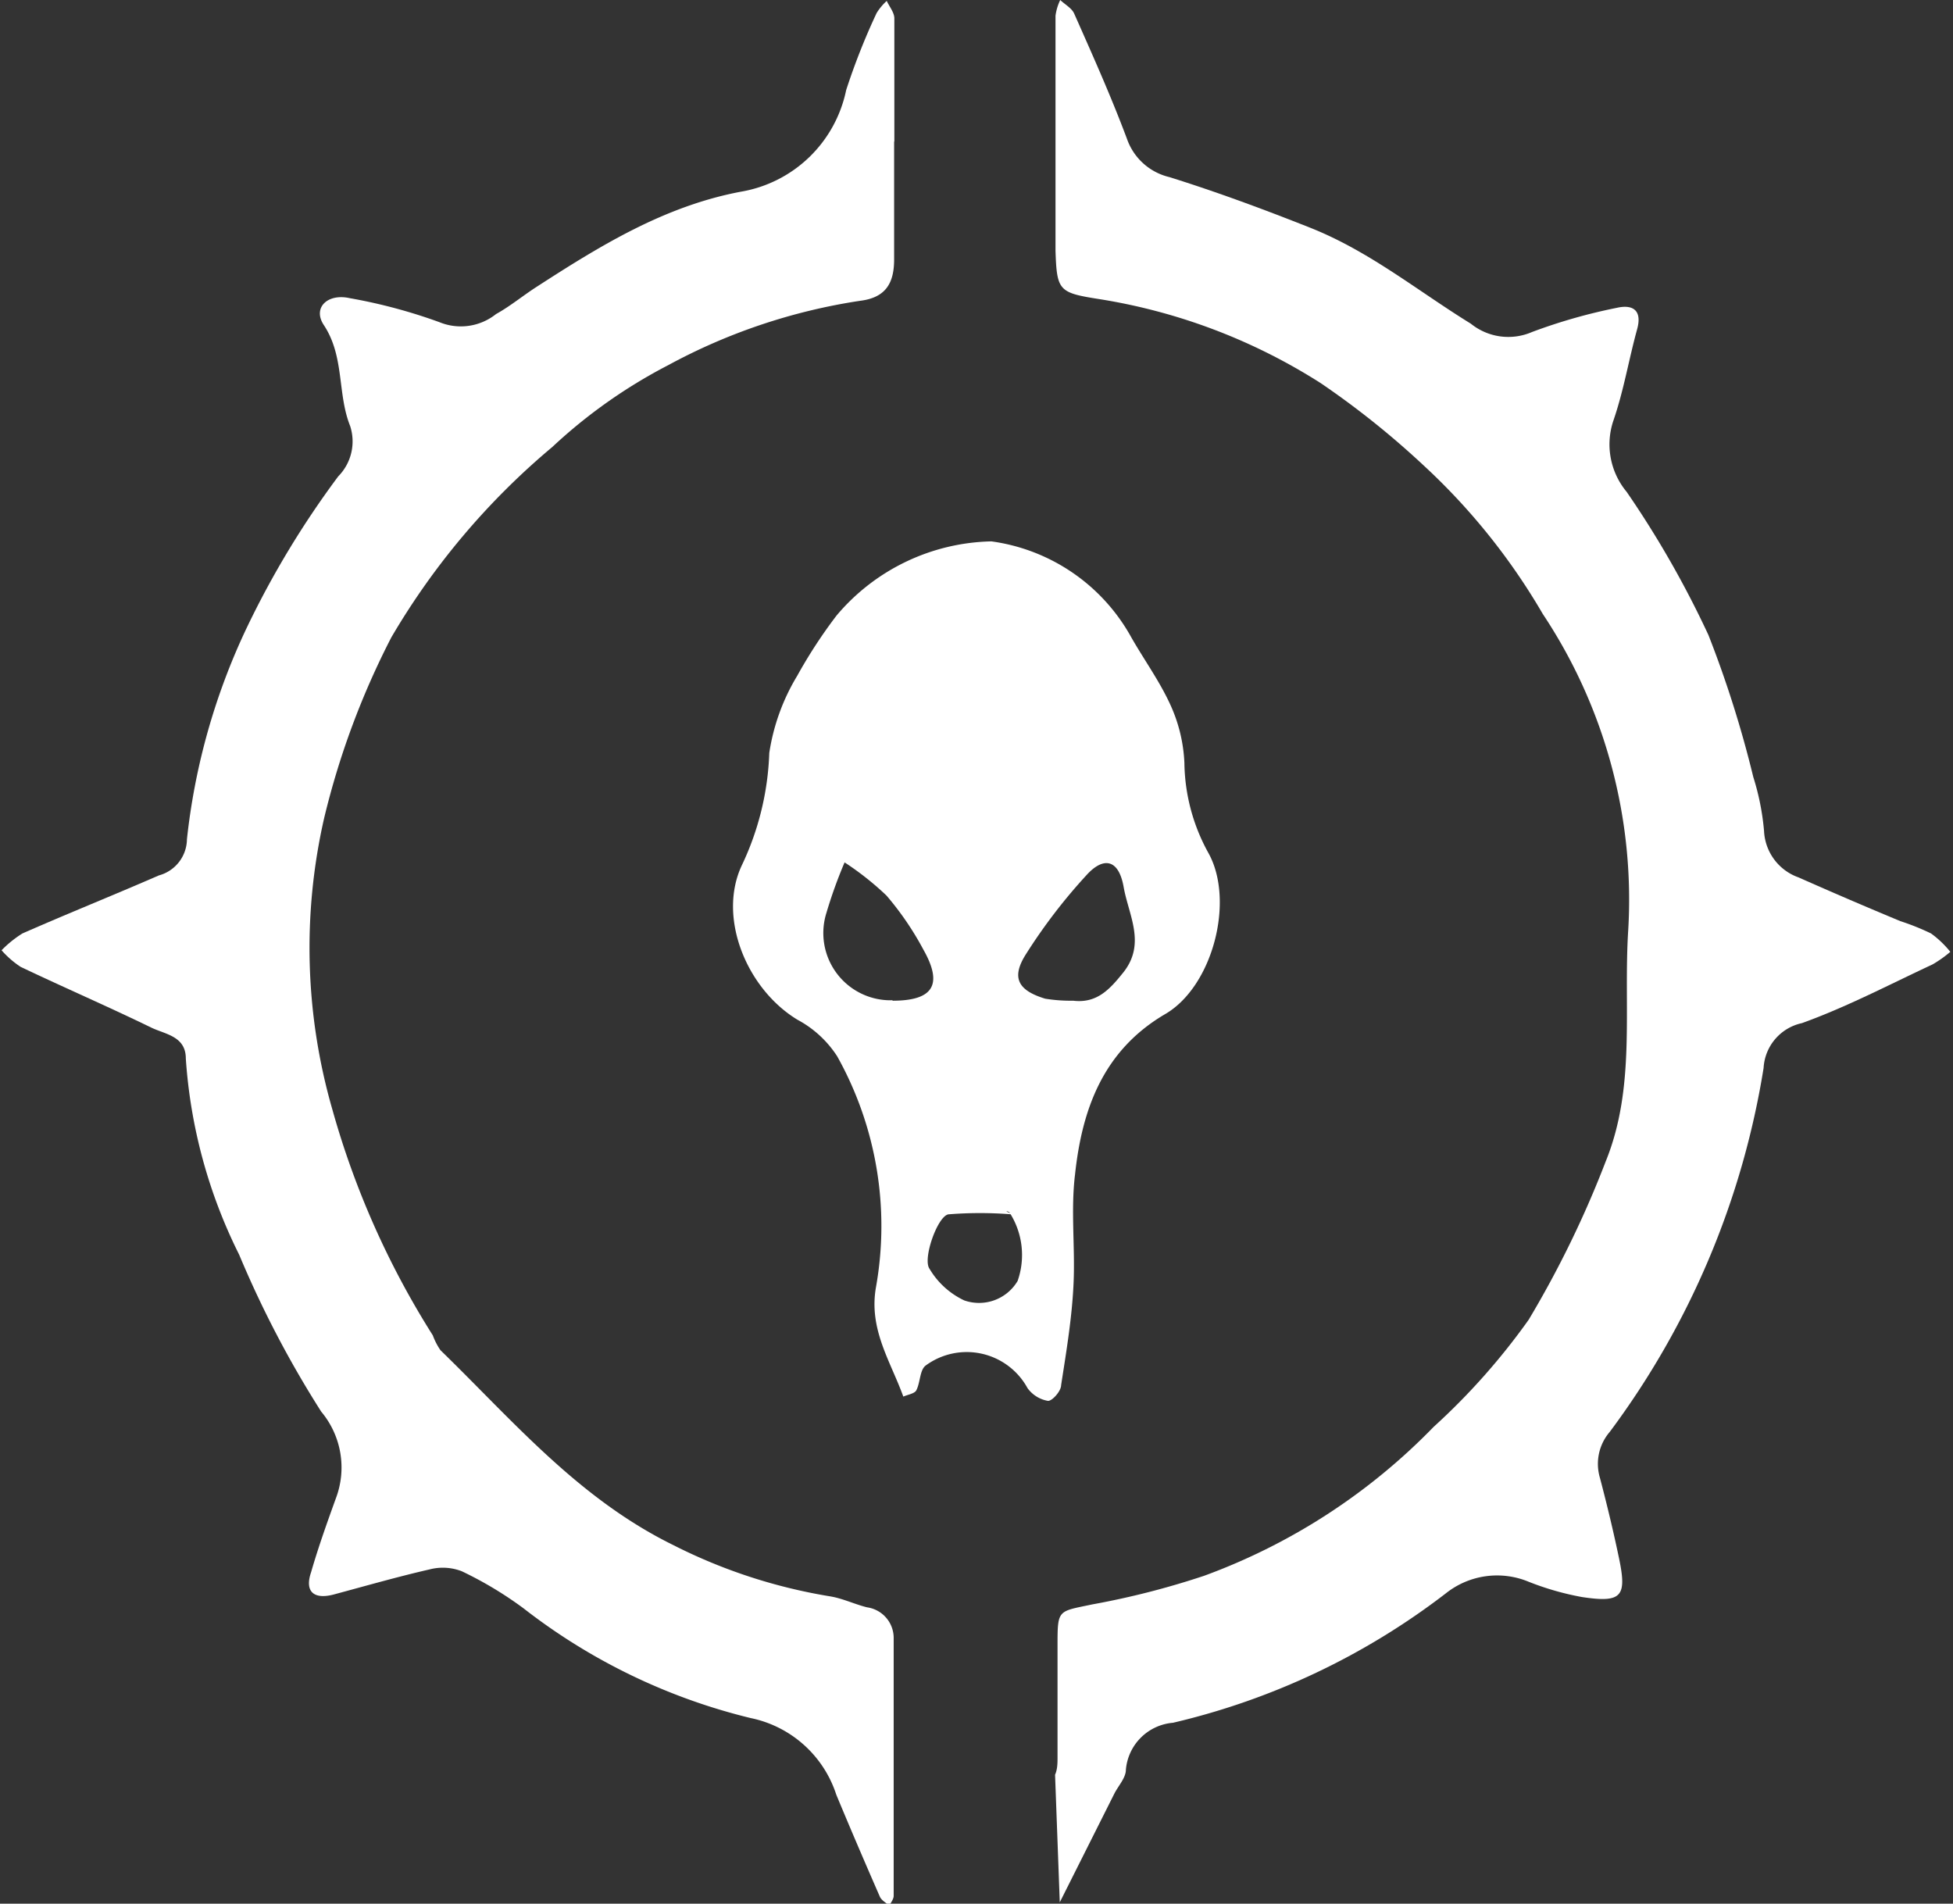 <svg id="Layer_1" data-name="Layer 1" xmlns="http://www.w3.org/2000/svg" viewBox="0 0 87.13 84.92"><rect x="0" y="0" width="87.13" height="84.92" fill="#333333" stroke="none"/><defs><style>.cls-1{fill:#fff;}</style></defs><path class="cls-1" d="M1094.38,480c0,1.75,0,3.5,0,5.25,0,1.06-.37,1.71-1.53,1.85a26.1,26.1,0,0,0-8.55,2.87,23.14,23.14,0,0,0-5.17,3.65,32.48,32.48,0,0,0-7.18,8.49,35.77,35.77,0,0,0-3,8.07,26,26,0,0,0,.37,13,37.93,37.93,0,0,0,4.48,10.07,2.94,2.94,0,0,0,.34.66c3.24,3.15,6.15,6.61,10.38,8.69a24,24,0,0,0,7,2.29c.56.09,1.09.35,1.65.49a1.38,1.38,0,0,1,1.19,1.39c0,3.83,0,7.66,0,11.48,0,.15-.13.3-.19.44-.15-.13-.36-.24-.43-.41-.66-1.51-1.3-3-1.94-4.54a5.09,5.09,0,0,0-3.82-3.42,26.77,26.77,0,0,1-10.14-4.9,16.7,16.7,0,0,0-2.75-1.65,2.35,2.35,0,0,0-1.44-.08c-1.44.33-2.86.74-4.28,1.12-.88.23-1.3-.13-1-1,.32-1.11.71-2.2,1.1-3.28a3.88,3.88,0,0,0-.65-3.88,46.2,46.2,0,0,1-3.66-7,23,23,0,0,1-2.38-8.75c0-1-.92-1.08-1.54-1.38-1.93-.94-3.9-1.79-5.83-2.71a4.22,4.22,0,0,1-.85-.74,5,5,0,0,1,.93-.75c2-.88,4.07-1.71,6.09-2.59a1.69,1.69,0,0,0,1.25-1.61,29.26,29.26,0,0,1,2.67-9.44,40.69,40.69,0,0,1,4.08-6.75,2.22,2.22,0,0,0,.53-2.25c-.58-1.45-.24-3.1-1.18-4.51-.5-.77.18-1.41,1.16-1.19a23.77,23.77,0,0,1,4,1.07,2.52,2.52,0,0,0,2.53-.36c.65-.36,1.22-.84,1.85-1.24,2.83-1.83,5.68-3.58,9.08-4.22a5.78,5.78,0,0,0,4.69-4.53,29.61,29.61,0,0,1,1.36-3.44,2.53,2.53,0,0,1,.45-.54c.12.26.34.52.34.78,0,1.83,0,3.66,0,5.49Z" transform="translate(-1054.49 -473.68)"/><path class="cls-1" d="M1101.67,552.12c0-1.66,0-3.33,0-5s0-1.54,1.55-1.87a36.27,36.27,0,0,0,5-1.28,27.38,27.38,0,0,0,10.23-6.64,29.67,29.67,0,0,0,4.24-4.78,45.69,45.69,0,0,0,3.44-7.07c1.35-3.33.78-6.85,1-10.3a23,23,0,0,0-3.81-14.11,28.56,28.56,0,0,0-5.33-6.64,38.06,38.06,0,0,0-4.58-3.66,25.94,25.94,0,0,0-9.83-3.74c-1.85-.29-1.94-.36-2-2.16,0-3.5,0-7,0-10.49a2.34,2.34,0,0,1,.21-.7c.21.2.51.36.62.6.82,1.85,1.65,3.7,2.36,5.6a2.65,2.65,0,0,0,1.89,1.7c2.11.66,4.19,1.43,6.26,2.25,2.66,1.05,4.82,2.83,7.19,4.29a2.66,2.66,0,0,0,2.73.37,24.51,24.51,0,0,1,3.79-1.08c.66-.15,1.14.07.9.95-.37,1.34-.6,2.74-1.05,4.05a3.31,3.31,0,0,0,.58,3.21,44,44,0,0,1,3.65,6.39,49,49,0,0,1,2,6.33,11.19,11.19,0,0,1,.48,2.41,2.31,2.31,0,0,0,1.54,2.07c1.51.67,3,1.31,4.54,1.95a10.88,10.88,0,0,1,1.37.55,4.44,4.44,0,0,1,.86.82,5.39,5.39,0,0,1-.79.56c-1.93.9-3.83,1.9-5.83,2.62a2.17,2.17,0,0,0-1.71,2,36.89,36.89,0,0,1-6.86,16.23,2.19,2.19,0,0,0-.44,2.06c.31,1.18.6,2.38.85,3.58.36,1.72.12,2-1.66,1.73a12.53,12.53,0,0,1-2.37-.68,3.67,3.67,0,0,0-3.7.52,31.88,31.88,0,0,1-12.17,5.77,2.3,2.3,0,0,0-2.1,2.09c0,.37-.34.72-.52,1.08l-2.43,4.84-.21-5.69C1101.66,552.62,1101.67,552.37,1101.67,552.12Z" transform="translate(-1054.49 -473.68)"/><path class="cls-1" d="M1098.72,497.83a8.43,8.43,0,0,1,6.24,4.28c.57,1,1.26,1.95,1.74,3a6.94,6.94,0,0,1,.63,2.6,8.5,8.5,0,0,0,1.06,4c1.21,2.14.2,6-1.94,7.22-2.76,1.63-3.69,4.25-4,7.15-.19,1.56,0,3.16-.06,4.73s-.32,3.11-.56,4.66c0,.27-.41.72-.59.7a1.42,1.42,0,0,1-.91-.57,3.09,3.09,0,0,0-4.55-1c-.26.21-.23.75-.41,1.1-.08.15-.38.19-.58.28-.57-1.58-1.55-3-1.22-4.88a15.52,15.52,0,0,0-1.73-10.3,4.8,4.8,0,0,0-1.77-1.63c-2.28-1.38-3.58-4.58-2.48-6.9a12.63,12.63,0,0,0,1.22-5,9.35,9.35,0,0,1,1.25-3.45,22,22,0,0,1,1.75-2.68A9.28,9.28,0,0,1,1098.72,497.83Zm3.65,20.49c1.07.13,1.65-.53,2.25-1.28,1-1.28.22-2.54,0-3.79s-.9-1.37-1.66-.53a24.74,24.74,0,0,0-2.69,3.51c-.68,1.06-.37,1.63.85,2A7.12,7.12,0,0,0,1102.37,518.32Zm-8.06,0c1.81,0,2.26-.71,1.38-2.27a13.42,13.42,0,0,0-1.65-2.42,13,13,0,0,0-1.87-1.48,20.86,20.86,0,0,0-.81,2.25A3,3,0,0,0,1094.31,518.3Zm5.31,9.53a17.62,17.62,0,0,0-2.82,0c-.49.09-1.16,2-.84,2.43a3.56,3.56,0,0,0,1.55,1.41,2,2,0,0,0,2.38-.87,3.5,3.5,0,0,0-.36-3.05C1099.43,527.69,1099.25,527.67,1099.62,527.83Z" transform="translate(-1054.49 -473.68)"/></svg>